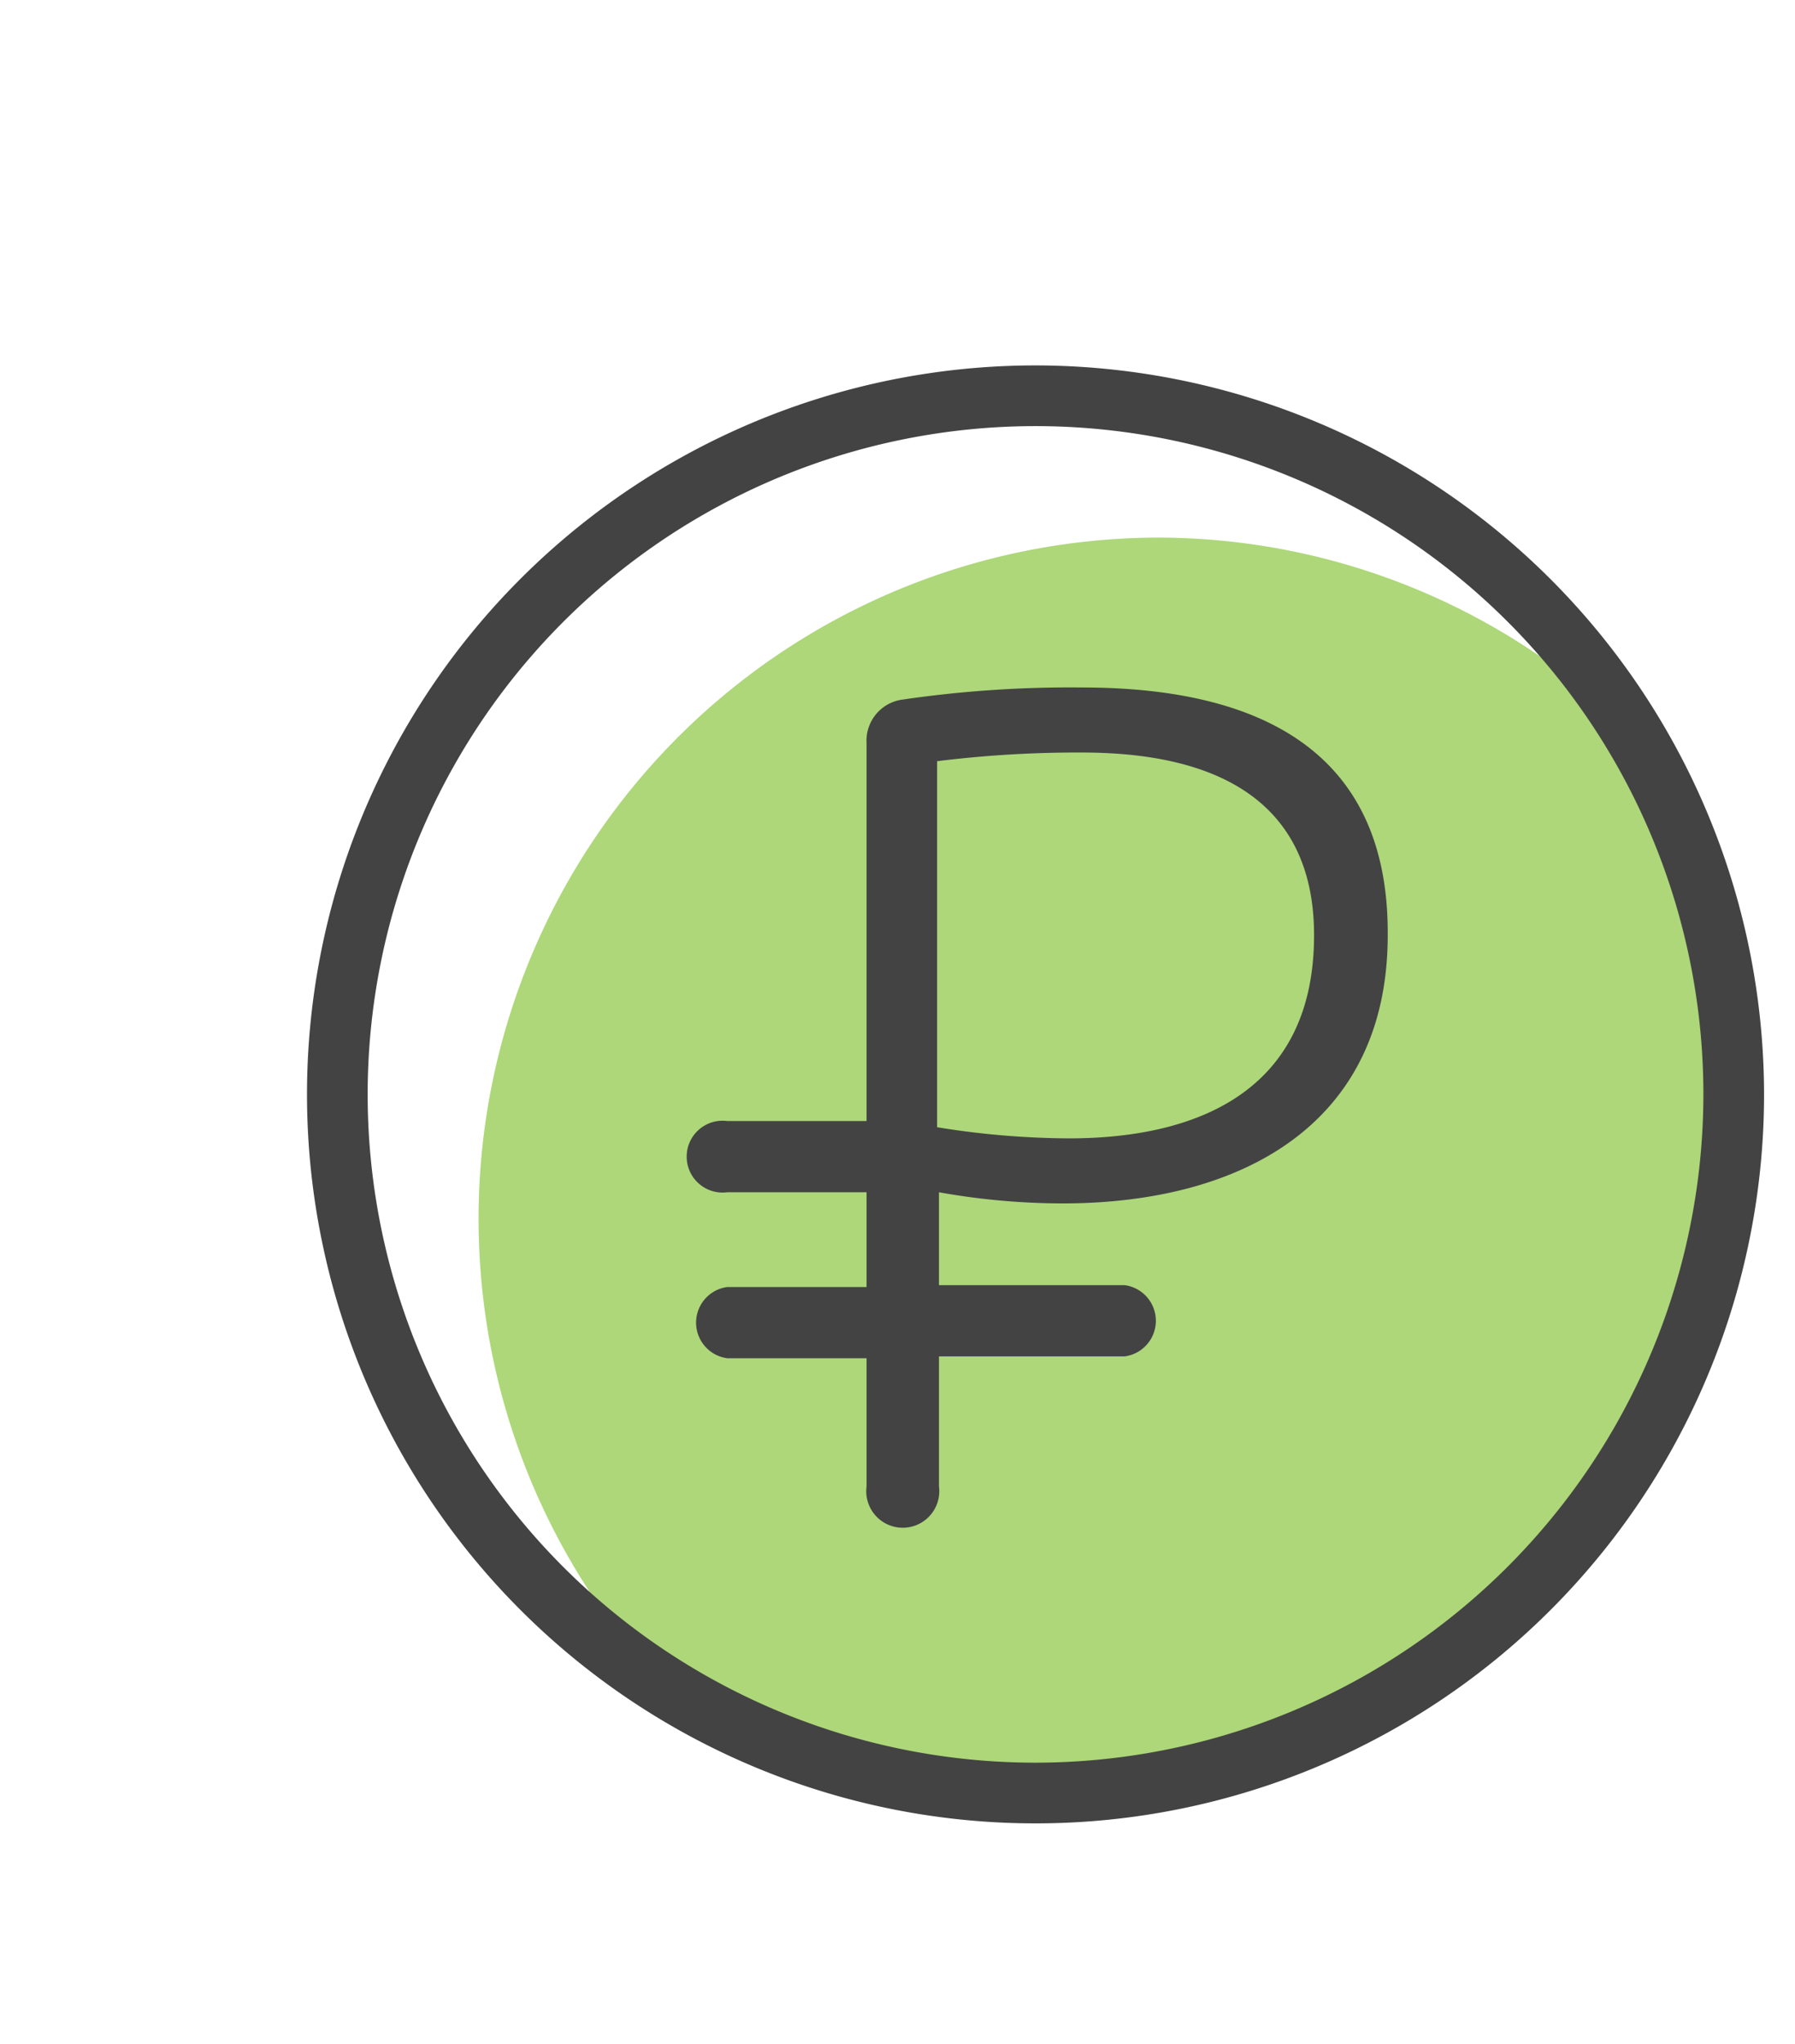<svg id="Layer_1" data-name="Layer 1" xmlns="http://www.w3.org/2000/svg" viewBox="0 0 29 33">
  <defs>
    <style>
      .cls-1 {
        fill: #76bc21;
        opacity: 0.6;
      }

      .cls-2 {
        fill: #434343;
      }
    </style>
  </defs>
  <title>shields_jan</title>
  <path class="cls-1" d="M18.73,8.68A11,11,0,0,0,10,26.37,11,11,0,0,0,25.43,11,10.93,10.93,0,0,0,18.73,8.68Z"/>
  <g>
    <path class="cls-2" d="M16.73,5.9A11.77,11.77,0,1,0,28.5,17.67,11.78,11.78,0,0,0,16.73,5.9Zm0,22.56A10.79,10.79,0,1,1,27.52,17.67,10.8,10.8,0,0,1,16.73,28.46Z"/>
    <path class="cls-2" d="M17.48,11.1a18.72,18.72,0,0,0-2.93.2A.67.67,0,0,0,14,12V18.1H11.75a.58.58,0,1,0,0,1.15H14v1.53H11.75a.58.58,0,0,0,0,1.15H14V24a.59.59,0,1,0,1.17,0v-2.1h3a.58.58,0,0,0,0-1.15h-3V19.25a11.36,11.36,0,0,0,2,.18c2.85,0,5.25-1.25,5.25-4.33C22.44,12.17,20.41,11.1,17.48,11.1Zm-.21,7.28a13.55,13.55,0,0,1-2.13-.18V12.29a18.38,18.38,0,0,1,2.34-.14c2.34,0,3.75.9,3.75,2.95C21.23,17.64,19.31,18.38,17.27,18.38Z"/>
  </g>
</svg>
